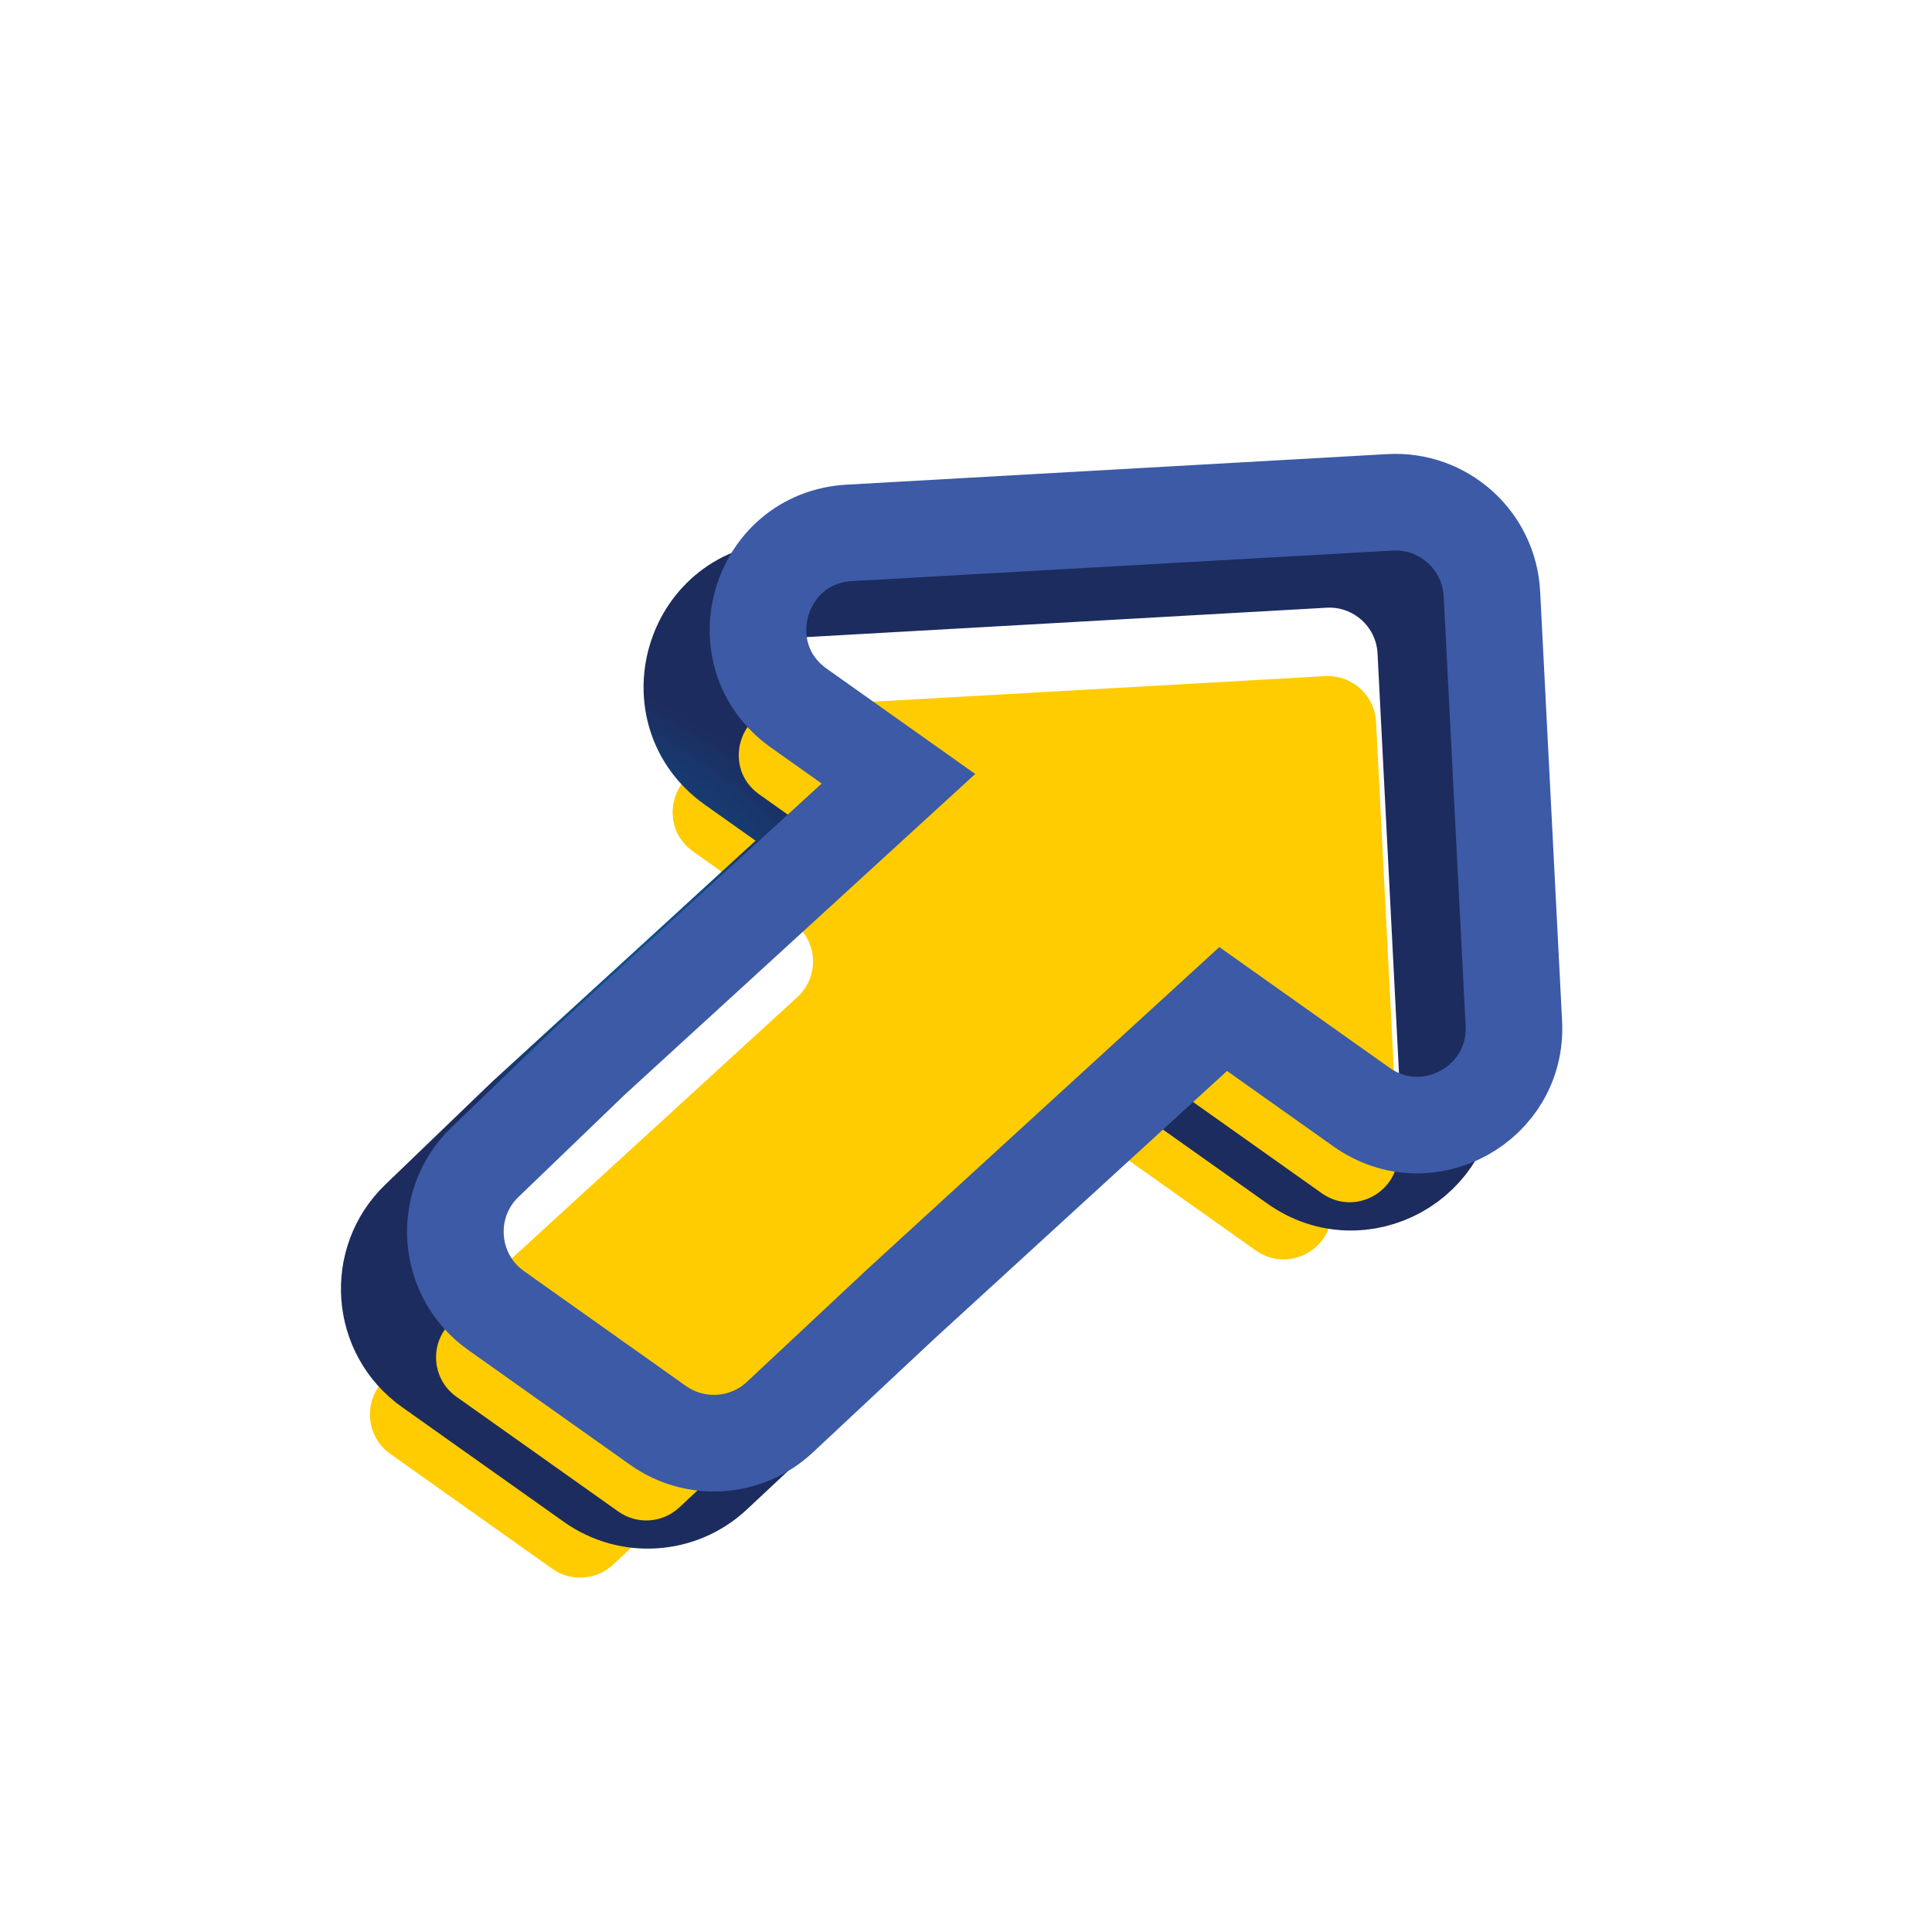 <?xml version="1.0"?>
<svg xmlns="http://www.w3.org/2000/svg" width="200" height="200" viewBox="0 0 200 200" fill="none">
  <g filter="url(#filter0_i_2_35)">
    <path d="M46.828 129.825L57.863 119.206L89.538 90.222C91.889 88.071 91.654 84.298 89.054 82.455L78.744 75.144C74.885 72.408 76.631 66.34 81.354 66.073L137.328 62.91C140.096 62.754 142.463 64.879 142.604 67.648L144.874 112.109C145.087 116.28 140.395 118.859 136.988 116.443L122.67 106.29C120.75 104.929 118.139 105.091 116.403 106.68L83.133 137.124L70.475 148.966C68.741 150.589 66.105 150.767 64.167 149.394L47.403 137.507C44.845 135.693 44.569 132 46.828 129.825Z" fill="#FFCC01"/>
  </g>
  <path d="M54.487 115.517L54.441 115.56L54.396 115.603L43.361 126.222C38.842 130.571 39.395 137.958 44.511 141.585L61.275 153.472C65.15 156.22 70.422 155.862 73.891 152.617L86.528 140.794L119.778 110.369L134.096 120.522C140.91 125.353 150.293 120.196 149.867 111.854L147.597 67.393C147.315 61.856 142.581 57.606 137.046 57.919L81.072 61.081C71.626 61.615 68.135 73.751 75.852 79.223L86.162 86.534L54.487 115.517Z" stroke="url(#paint0_radial_2_35)" stroke-width="10"/>
  <g filter="url(#filter1_i_2_35)">
    <path d="M53.673 123.909L64.708 113.29L96.383 84.306C98.734 82.154 98.499 78.382 95.9 76.538L85.589 69.228C81.731 66.492 83.477 60.424 88.199 60.157L144.174 56.994C146.941 56.838 149.308 58.963 149.449 61.731L151.719 106.193C151.932 110.364 147.24 112.942 143.833 110.526L129.515 100.374C127.595 99.012 124.985 99.175 123.248 100.764L89.978 131.208L77.32 143.05C75.586 144.672 72.95 144.851 71.013 143.477L54.248 131.59C51.69 129.776 51.414 126.083 53.673 123.909Z" fill="#FFCC01"/>
  </g>
  <path d="M61.333 109.601L61.286 109.643L61.241 109.687L50.206 120.306C45.687 124.655 46.24 132.041 51.356 135.669L68.12 147.556C71.995 150.303 77.268 149.946 80.736 146.701L93.373 134.878L126.623 104.453L140.941 114.605C147.755 119.436 157.138 114.28 156.713 105.938L154.443 61.476C154.16 55.939 149.427 51.689 143.892 52.002L87.917 55.165C78.472 55.698 74.98 67.834 82.697 73.306L93.008 80.617L61.333 109.601Z" stroke="#3C5AA6" stroke-width="10"/>
  <defs>
    <filter id="filter0_i_2_35" x="35.294" y="52.902" width="119.587" height="107.413" filterUnits="userSpaceOnUse" color-interpolation-filters="sRGB">
      <feFlood flood-opacity="0" result="BackgroundImageFix"/>
      <feBlend mode="normal" in="SourceGraphic" in2="BackgroundImageFix" result="shape"/>
      <feColorMatrix in="SourceAlpha" type="matrix" values="0 0 0 0 0 0 0 0 0 0 0 0 0 0 0 0 0 0 127 0" result="hardAlpha"/>
      <feOffset dx="-7" dy="13"/>
      <feComposite in2="hardAlpha" operator="arithmetic" k2="-1" k3="1"/>
      <feColorMatrix type="matrix" values="0 0 0 0 0.78 0 0 0 0 0.627 0 0 0 0 0.031 0 0 0 1 0"/>
      <feBlend mode="normal" in2="shape" result="effect1_innerShadow_2_35"/>
    </filter>
    <filter id="filter1_i_2_35" x="42.14" y="46.986" width="119.587" height="107.413" filterUnits="userSpaceOnUse" color-interpolation-filters="sRGB">
      <feFlood flood-opacity="0" result="BackgroundImageFix"/>
      <feBlend mode="normal" in="SourceGraphic" in2="BackgroundImageFix" result="shape"/>
      <feColorMatrix in="SourceAlpha" type="matrix" values="0 0 0 0 0 0 0 0 0 0 0 0 0 0 0 0 0 0 127 0" result="hardAlpha"/>
      <feOffset dx="-7" dy="13"/>
      <feComposite in2="hardAlpha" operator="arithmetic" k2="-1" k3="1"/>
      <feColorMatrix type="matrix" values="0 0 0 0 0.78 0 0 0 0 0.627 0 0 0 0 0.031 0 0 0 1 0"/>
      <feBlend mode="normal" in2="shape" result="effect1_innerShadow_2_35"/>
    </filter>
    <radialGradient id="paint0_radial_2_35" cx="0" cy="0" r="1" gradientUnits="userSpaceOnUse" gradientTransform="translate(41.002 87.57) rotate(17.913) scale(56.841 24.376)">
      <stop stop-color="#0070B6"/>
      <stop offset="1" stop-color="#1D2C5E"/>
    </radialGradient>
  </defs>
</svg>
